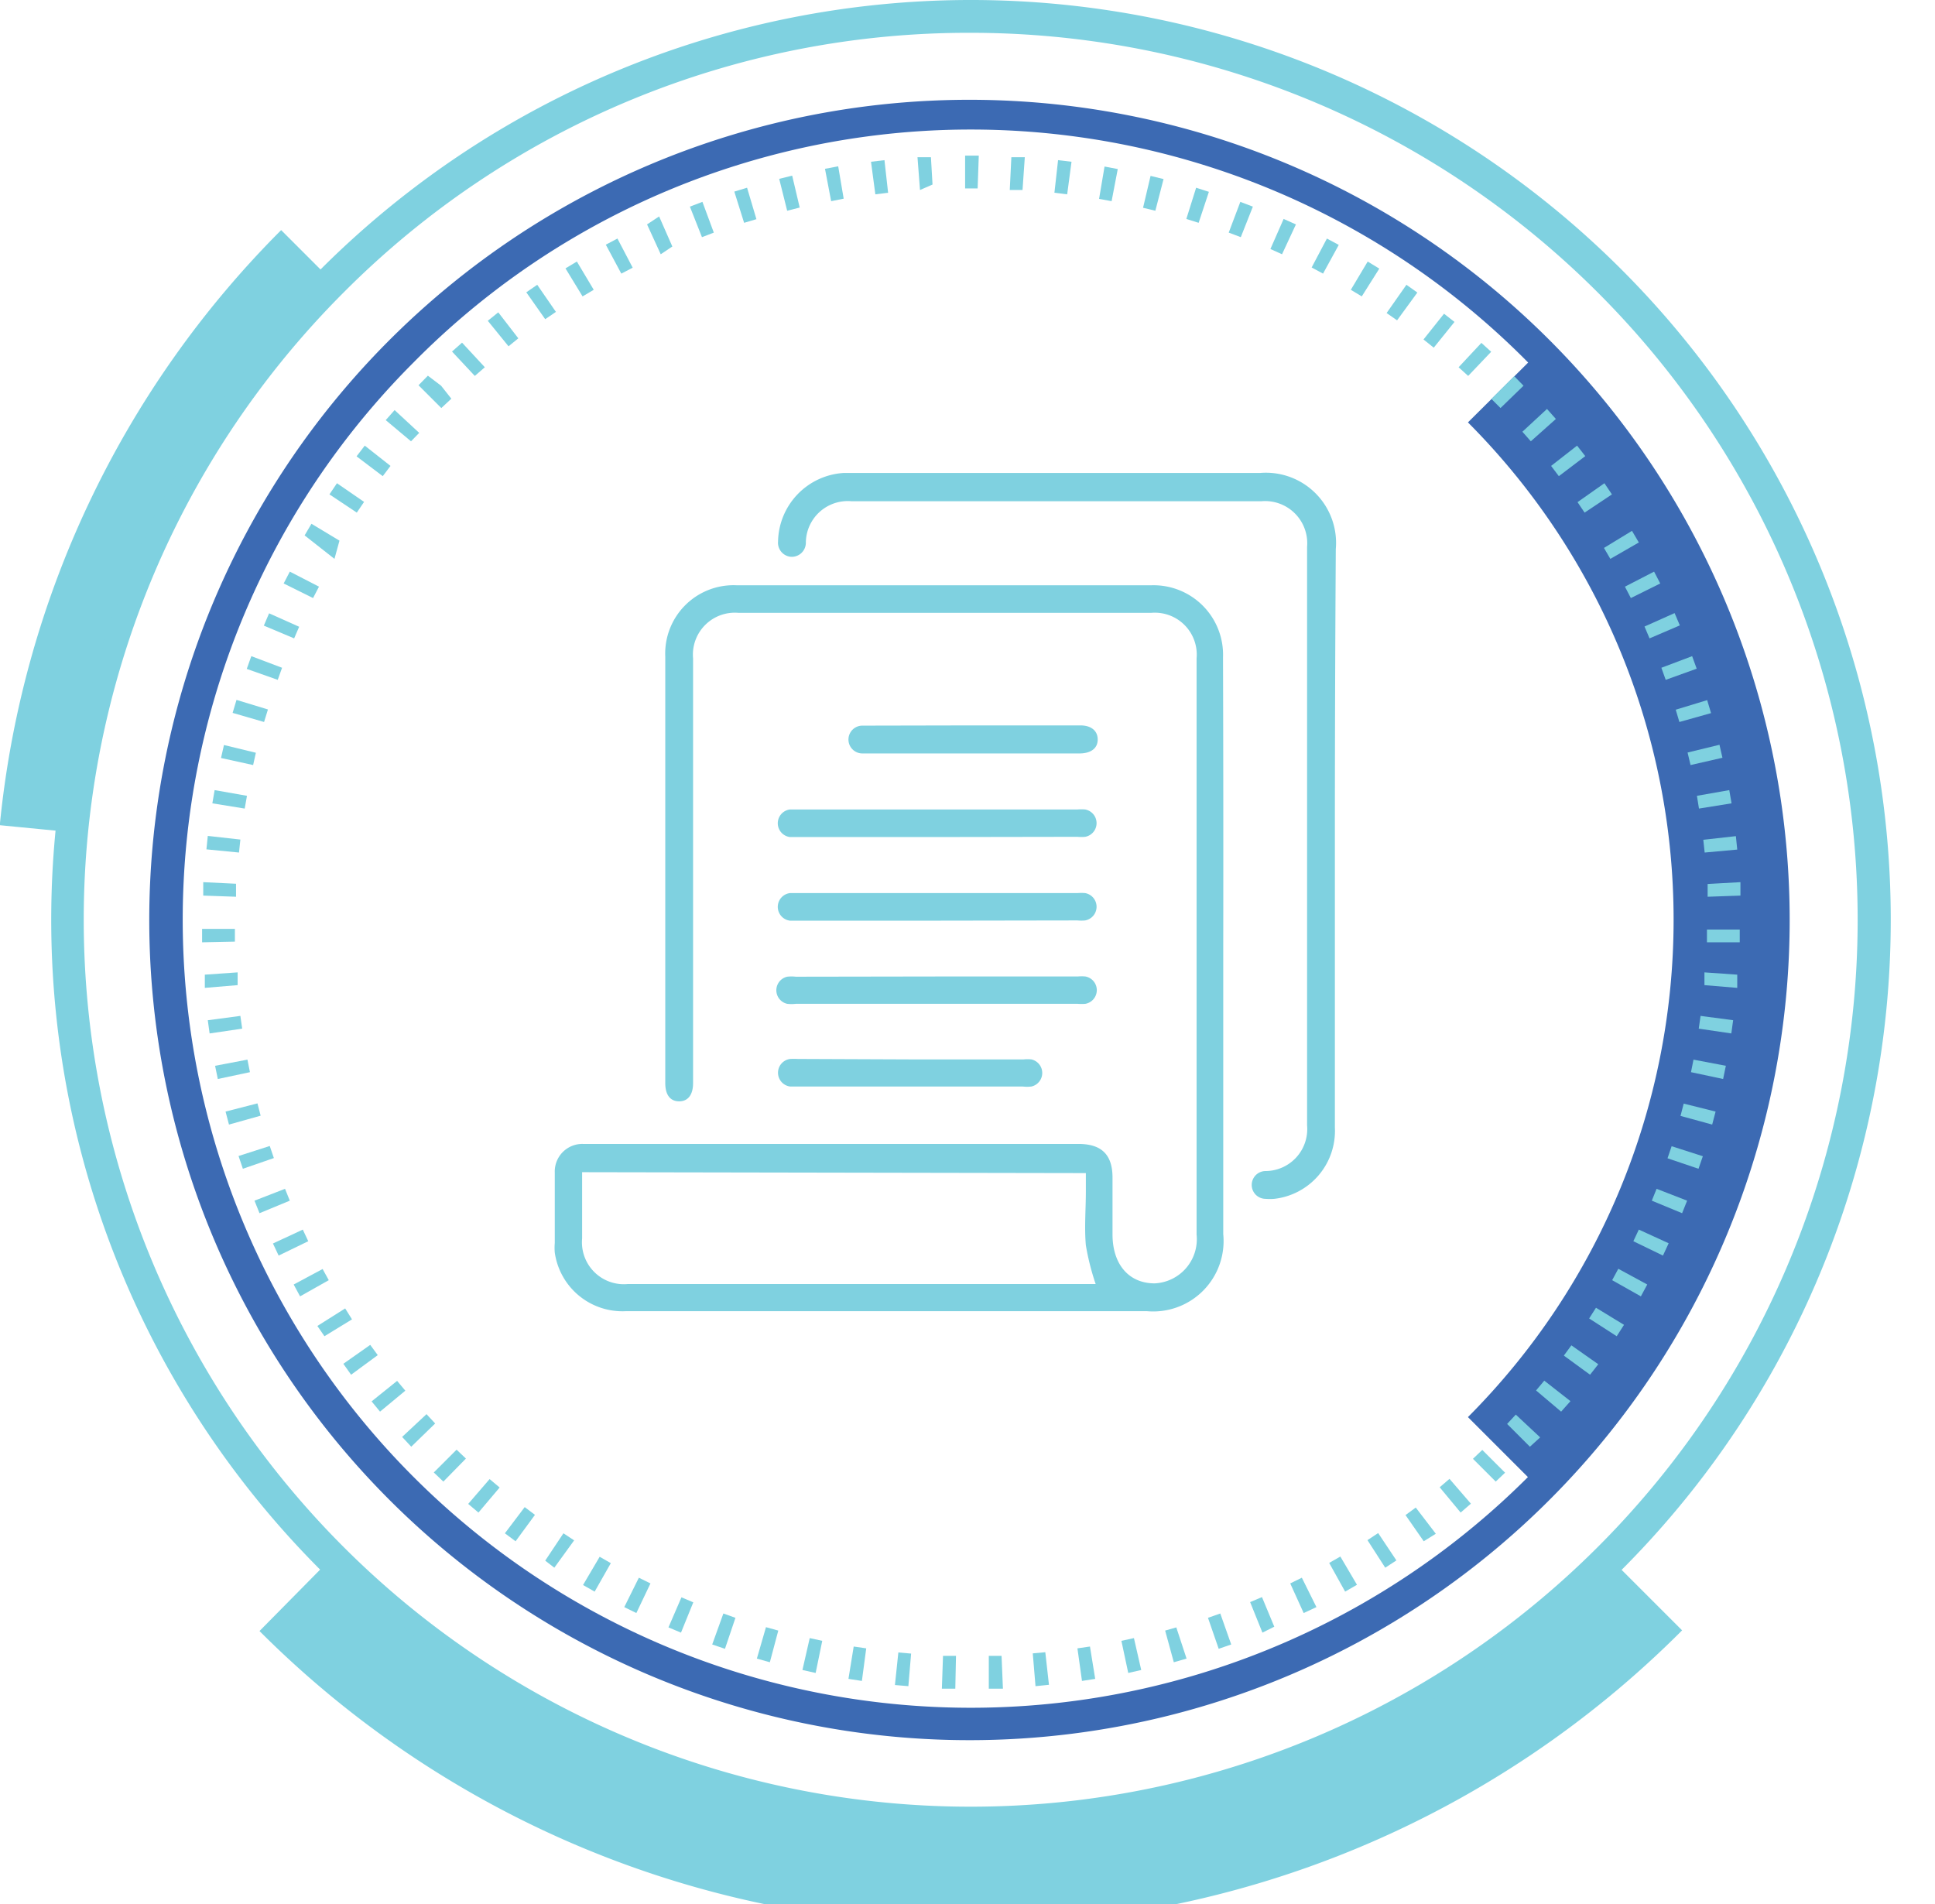 <svg id="Icons" xmlns="http://www.w3.org/2000/svg" viewBox="0 0 84.93 83.58"><defs><style>.cls-1{fill:#7fd1e0;}.cls-2{fill:#3c6ab3;}</style></defs><title>Rules</title><path class="cls-1" d="M693.76,70.16q0,6.26,0,12.51a3.09,3.09,0,0,1-3.36,3.38H667.56a3,3,0,0,1-3.14-2.57,2.4,2.4,0,0,1,0-.42c0-1,0-2.07,0-3.1a1.21,1.21,0,0,1,1.25-1.25h21.73c1,0,1.5.45,1.5,1.48q0,1.24,0,2.49c0,1.32.72,2.15,1.85,2.15a1.94,1.94,0,0,0,1.84-2.14c0-8,0-16,0-24.07,0-.41,0-.82,0-1.22a1.84,1.84,0,0,0-2-2h-18.1a1.84,1.84,0,0,0-2,2q0,9.16,0,18.33c0,.1,0,.2,0,.31,0,.51-.22.8-.61.8s-.61-.28-.61-.8q0-9.35,0-18.71a3,3,0,0,1,3.15-3.14h18.17a3.05,3.05,0,0,1,3.16,3.16Q693.77,63.77,693.76,70.16Zm-28.14,9.79c0,.08,0,.12,0,.16,0,.92,0,1.84,0,2.75a1.84,1.84,0,0,0,2,2h20.32l.22,0a11,11,0,0,1-.43-1.7c-.07-.78,0-1.58,0-2.37,0-.26,0-.53,0-.8Z" transform="translate(-640.07 -28.5)"/><path class="cls-1" d="M698.66,65.25q0,6.37,0,12.74A3,3,0,0,1,696,81.12a2.21,2.21,0,0,1-.38,0,.61.61,0,1,1,0-1.22,1.84,1.84,0,0,0,1.82-2q0-12.7,0-25.4a1.85,1.85,0,0,0-2-2h-18a1.84,1.84,0,0,0-2,1.83.62.62,0,0,1-.65.61.62.62,0,0,1-.57-.68,3.07,3.07,0,0,1,2.87-3h18.28a3.08,3.08,0,0,1,3.33,3.34Q698.66,59,698.66,65.25Z" transform="translate(-640.07 -28.5)"/><path class="cls-1" d="M681.21,65.24h-6.47a.61.61,0,0,1,0-1.21h12.62a2,2,0,0,1,.34,0,.61.61,0,0,1,0,1.2,1.81,1.81,0,0,1-.34,0Z" transform="translate(-640.07 -28.5)"/><path class="cls-1" d="M681.21,68.91h-6.47a.61.61,0,0,1,0-1.21h12.62a2,2,0,0,1,.34,0,.61.61,0,0,1,0,1.2,1.81,1.81,0,0,1-.34,0Z" transform="translate(-640.07 -28.5)"/><path class="cls-1" d="M681.21,71.36h6.16a1.86,1.86,0,0,1,.34,0,.61.61,0,0,1,0,1.2,2,2,0,0,1-.34,0H675a1.61,1.61,0,0,1-.38,0,.61.61,0,0,1,0-1.19,1.72,1.72,0,0,1,.38,0Z" transform="translate(-640.07 -28.5)"/><path class="cls-1" d="M680,75h5a1.56,1.56,0,0,1,.34,0,.61.61,0,0,1,0,1.19,1.63,1.63,0,0,1-.38,0H674.75a.61.61,0,0,1,0-1.21,3.17,3.17,0,0,1,.34,0Z" transform="translate(-640.07 -28.5)"/><path class="cls-1" d="M682.75,60.34h4.74c.48,0,.76.24.76.62s-.29.6-.77.61h-9.56a.61.61,0,1,1,0-1.22Z" transform="translate(-640.07 -28.5)"/><path class="cls-1" d="M682.68,109.24a40.37,40.37,0,1,1,28.55-11.82A40.11,40.11,0,0,1,682.68,109.24Zm0-79.3a38.68,38.68,0,0,0-27.53,11.4h0a38.93,38.93,0,1,0,27.53-11.4Z" transform="translate(-640.07 -28.5)"/><path class="cls-1" d="M642.93,65l-2.87-.28A42.88,42.88,0,0,1,652.41,38.6l2,2A40,40,0,0,0,642.93,65Z" transform="translate(-640.07 -28.5)"/><path class="cls-1" d="M682.68,113a44,44,0,0,1-31.22-12.91L654.51,97a39.88,39.88,0,0,0,56.33,0l3.06,3.06A44,44,0,0,1,682.68,113Z" transform="translate(-640.07 -28.5)"/><path class="cls-2" d="M682.68,104.88A36,36,0,0,1,657.2,43.39h0a36,36,0,1,1,25.48,61.49ZM658.22,44.41a34.59,34.59,0,1,0,48.92,0,34.37,34.37,0,0,0-48.92,0Z" transform="translate(-640.07 -28.5)"/><path class="cls-2" d="M707.56,93.76l-3.06-3.06a30.91,30.91,0,0,0,0-43.66L707.56,44A35.24,35.24,0,0,1,707.56,93.76Z" transform="translate(-640.07 -28.5)"/><path class="cls-1" d="M682,102.62l-.59,0,.05-1.44.57,0Zm1.47,0,0-1.44.56,0,.06,1.44Zm-3.53-.11-.59-.05.15-1.43.56.05Zm5.58,0-.12-1.44.55-.05.16,1.43Zm-7.62-.23-.59-.09.23-1.42.55.08Zm9.66,0-.2-1.43.55-.08.23,1.42Zm-11.69-.35-.58-.13.32-1.4.55.12Zm13.72,0-.3-1.41.55-.12.32,1.4Zm-15.73-.47-.57-.16.4-1.38.54.15Zm17.73,0-.38-1.39.49-.14.45,1.37Zm-19.7-.59-.56-.19.49-1.36.53.19Zm21.67,0-.47-1.36.54-.19.48,1.36Zm-23.6-.71-.55-.23.57-1.32.52.22Zm25.52,0-.54-1.34.52-.22L696,99.9ZM668,99.3l-.53-.26.64-1.29.51.25Zm29.29,0L696.7,98l.51-.25.64,1.29Zm-31.12-.94-.51-.29.73-1.24.49.28Zm32.94,0-.7-1.26.49-.28.73,1.24Zm-34.71-1.05L664,97l.8-1.2.47.31Zm36.47,0-.78-1.21.47-.31.8,1.2Zm-38.17-1.16-.47-.35.87-1.15.45.34Zm39.86,0L701.76,95l.45-.33.88,1.15Zm-41.49-1.26-.45-.38.94-1.09.44.37Zm43.11,0-.92-1.11.43-.37.94,1.09Zm-44.65-1.36-.42-.4,1-1,.41.39Zm46.19,0-1-1,.41-.39,1,1ZM658.12,92l-.4-.43,1.07-1,.38.41Zm49.1,0-1-1,.38-.41,1.07,1Zm1.37-1.54-1.1-.93.36-.43L709,90Zm-51.84,0-.37-.45,1.12-.9.36.43Zm-1.27-1.62-.34-.48,1.18-.83.33.45Zm54.38,0L708.71,88l.33-.45,1.18.83Zm-55.55-1.69L654,86.7l1.22-.77.3.48Zm56.72,0-1.21-.78.3-.47,1.23.75Zm-57.79-1.75-.28-.52,1.27-.68.27.49Zm58.85,0-1.26-.71.27-.5,1.27.69ZM652.3,83.61l-.25-.53,1.31-.61.24.51Zm60.76,0-1.3-.63.24-.51,1.31.6Zm-61.6-1.86-.22-.55,1.34-.52.21.52Zm62.44,0-1.33-.55.21-.52,1.34.52ZM650.73,79.8l-.19-.56,1.37-.44.18.53Zm63.89,0-1.36-.46.18-.53,1.37.44Zm-64.5-1.94-.15-.57,1.4-.36.14.54Zm65.1,0-1.39-.38.14-.54,1.4.35Zm-65.59-2-.12-.58,1.42-.27.11.55Zm66.07,0-1.41-.3.11-.55,1.42.27Zm-66.43-2-.08-.58,1.43-.19.08.56Zm66.79,0-1.43-.21.08-.56,1.43.19Zm-67-2,0-.58,1.44-.1,0,.56Zm67.26,0-1.44-.12,0-.56,1.44.1Zm-67.38-2v-.59h1.44v.56Zm67.49,0-1.44,0v-.56h1.44Zm-66-2-1.44-.05,0-.59,1.44.07Zm64.59,0,0-.56,1.44-.08,0,.59Zm-64.46-1.94-1.43-.14.06-.59,1.43.16Zm64.33,0-.06-.56,1.43-.16.06.59Zm-64.08-1.93-1.42-.23.1-.58,1.42.25Zm63.83,0-.09-.56,1.42-.25.1.58Zm-63.46-1.91-1.41-.31.13-.57,1.4.34Zm63.09,0-.13-.55,1.4-.34.13.57Zm-62.61-1.89-1.38-.4.17-.57,1.38.42Zm62.12,0-.16-.54,1.38-.42.17.57Zm-61.52-1.85-1.36-.48.2-.56,1.35.51Zm60.92,0-.19-.53,1.35-.51.2.55Zm-60.2-1.82-1.33-.56.23-.54,1.32.59Zm59.49,0-.22-.52,1.32-.59.23.54Zm-58.66-1.77-1.29-.64.27-.52,1.28.66Zm57.84,0-.26-.5,1.28-.66.27.52Zm-56.9-1.72L653.44,52l.3-.51,1.23.74Zm56,0-.28-.48,1.23-.75.3.51ZM655.73,51l-1.2-.8.33-.49,1.19.82Zm53.89,0-.31-.46,1.18-.83.33.49Zm-52.75-1.6-1.15-.87.36-.47,1.13.89Zm51.62,0-.34-.45,1.14-.89.36.46Zm-1.23-1.53-.37-.42,1.08-1,.39.44Zm-49.15,0L657,46.94l.39-.44,1.08,1Zm47.82-1.46-.4-.4,1-1,.41.42Zm-46.49,0-1-1,.41-.42.58.44.45.57ZM704.51,45l-.42-.38,1-1.07.43.39ZM660.91,45l-1-1.07.44-.39,1,1.08ZM703,43.76l-.45-.36.9-1.13.46.36Zm-40.61-.06-.91-1.12.46-.37.88,1.14Zm39-1.14-.46-.32L701.8,41l.48.34ZM664,42.51l-.83-1.18.48-.33.82,1.19Zm35.84-1-.48-.29.74-1.24.51.31Zm-34.2,0-.75-1.23.5-.3.74,1.24Zm32.5-1-.5-.27.67-1.27.52.28Zm-30.8,0-.68-1.27.51-.27.67,1.28Zm29-.85-.51-.23.58-1.32.54.24Zm-27.27,0-.6-1.31L669,38l.58,1.32Zm25.46-.75-.53-.2.51-1.35.55.21Zm-23.65,0-.53-1.34.55-.21.5,1.35Zm21.8-.63-.54-.17.43-1.37.56.18Zm-19.95,0-.43-1.37.56-.17.41,1.38Zm18.05-.53-.54-.13.33-1.4.57.14Zm-16.16,0-.35-1.4.57-.14.33,1.4Zm14.24-.42-.55-.1.24-1.42.58.11Zm-12.31,0-.27-1.42.58-.11.24,1.42Zm10.36-.3-.56-.07.16-1.43.59.07Zm-8.42,0-.19-1.43.59-.07.16,1.43Zm6.46-.19-.56,0,.07-1.44.59,0Zm-4.5,0-.11-1.44.59,0L681,36.6Zm2.53-.07h-.55l0-1.44h.6Z" transform="translate(-640.07 -28.5)"/></svg>